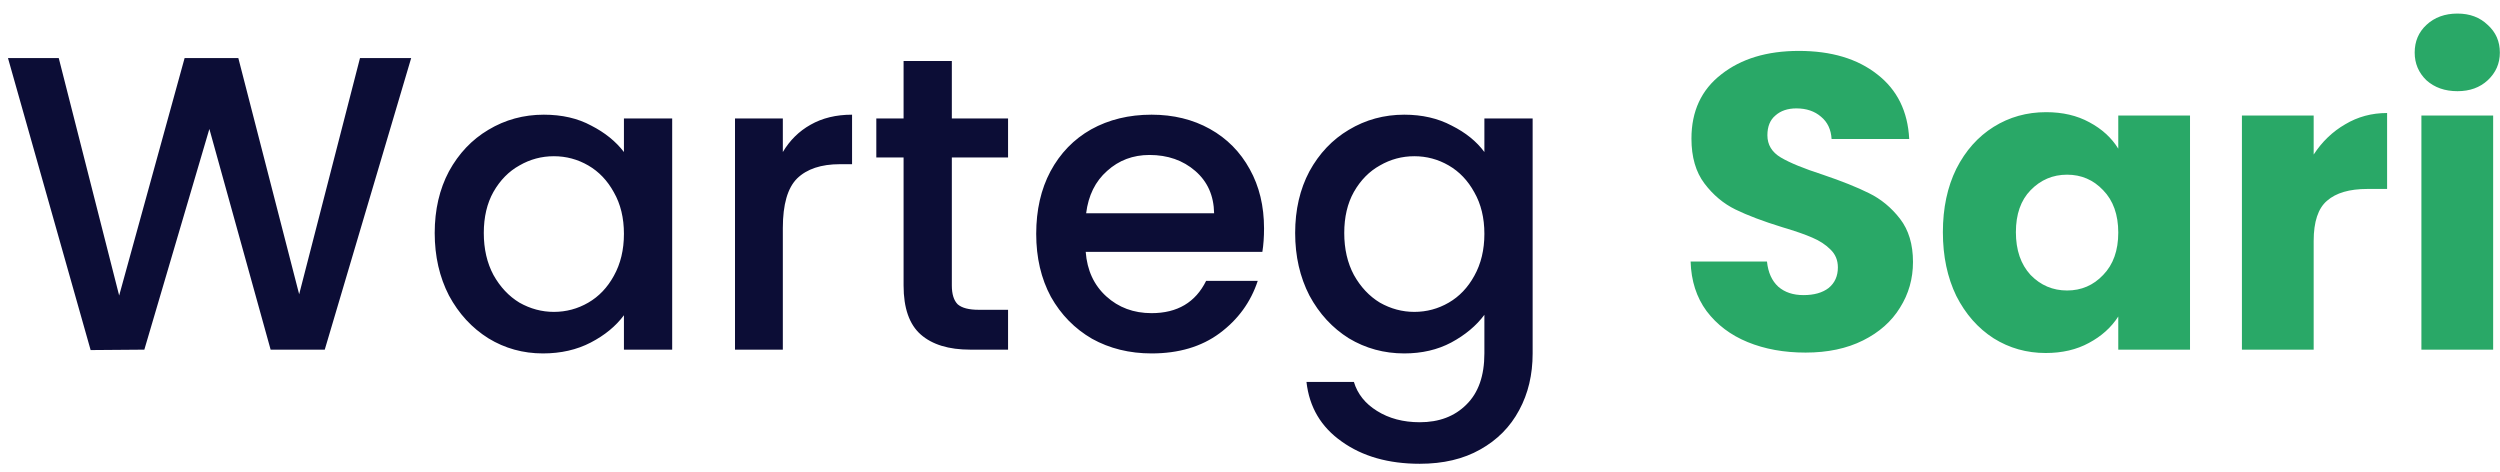 <svg width="143" height="27" viewBox="0 0 143 27" fill="none" xmlns="http://www.w3.org/2000/svg">
<path d="M23.52 3.32L18.576 20H15.48L11.976 7.376L8.256 20L5.184 20.024L0.456 3.32H3.36L6.816 16.904L10.56 3.32H13.632L17.112 16.832L20.592 3.32H23.52ZM24.865 13.328C24.865 12 25.137 10.824 25.681 9.8C26.241 8.776 26.993 7.984 27.937 7.424C28.897 6.848 29.953 6.56 31.105 6.56C32.145 6.56 33.049 6.768 33.817 7.184C34.601 7.584 35.225 8.088 35.689 8.696V6.776H38.449V20H35.689V18.032C35.225 18.656 34.593 19.176 33.793 19.592C32.993 20.008 32.081 20.216 31.057 20.216C29.921 20.216 28.881 19.928 27.937 19.352C26.993 18.76 26.241 17.944 25.681 16.904C25.137 15.848 24.865 14.656 24.865 13.328ZM35.689 13.376C35.689 12.464 35.497 11.672 35.113 11C34.745 10.328 34.257 9.816 33.649 9.464C33.041 9.112 32.385 8.936 31.681 8.936C30.977 8.936 30.321 9.112 29.713 9.464C29.105 9.8 28.609 10.304 28.225 10.976C27.857 11.632 27.673 12.416 27.673 13.328C27.673 14.24 27.857 15.04 28.225 15.728C28.609 16.416 29.105 16.944 29.713 17.312C30.337 17.664 30.993 17.84 31.681 17.84C32.385 17.84 33.041 17.664 33.649 17.312C34.257 16.96 34.745 16.448 35.113 15.776C35.497 15.088 35.689 14.288 35.689 13.376ZM44.778 8.696C45.178 8.024 45.706 7.504 46.362 7.136C47.034 6.752 47.826 6.56 48.738 6.56V9.392H48.042C46.97 9.392 46.154 9.664 45.594 10.208C45.05 10.752 44.778 11.696 44.778 13.04V20H42.042V6.776H44.778V8.696ZM54.445 9.008V16.328C54.445 16.824 54.557 17.184 54.781 17.408C55.021 17.616 55.421 17.72 55.981 17.72H57.661V20H55.501C54.269 20 53.325 19.712 52.669 19.136C52.013 18.56 51.685 17.624 51.685 16.328V9.008H50.125V6.776H51.685V3.488H54.445V6.776H57.661V9.008H54.445ZM72.303 13.064C72.303 13.56 72.271 14.008 72.207 14.408H62.103C62.183 15.464 62.575 16.312 63.279 16.952C63.983 17.592 64.847 17.912 65.871 17.912C67.343 17.912 68.383 17.296 68.991 16.064H71.943C71.543 17.28 70.815 18.28 69.759 19.064C68.719 19.832 67.423 20.216 65.871 20.216C64.607 20.216 63.471 19.936 62.463 19.376C61.471 18.8 60.687 18 60.111 16.976C59.551 15.936 59.271 14.736 59.271 13.376C59.271 12.016 59.543 10.824 60.087 9.8C60.647 8.76 61.423 7.96 62.415 7.4C63.423 6.84 64.575 6.56 65.871 6.56C67.119 6.56 68.231 6.832 69.207 7.376C70.183 7.92 70.943 8.688 71.487 9.68C72.031 10.656 72.303 11.784 72.303 13.064ZM69.447 12.2C69.431 11.192 69.071 10.384 68.367 9.776C67.663 9.168 66.791 8.864 65.751 8.864C64.807 8.864 63.999 9.168 63.327 9.776C62.655 10.368 62.255 11.176 62.127 12.2H69.447ZM80.323 6.56C81.347 6.56 82.251 6.768 83.035 7.184C83.835 7.584 84.459 8.088 84.907 8.696V6.776H87.667V20.216C87.667 21.432 87.411 22.512 86.899 23.456C86.387 24.416 85.643 25.168 84.667 25.712C83.707 26.256 82.555 26.528 81.211 26.528C79.419 26.528 77.931 26.104 76.747 25.256C75.563 24.424 74.891 23.288 74.731 21.848H77.443C77.651 22.536 78.091 23.088 78.763 23.504C79.451 23.936 80.267 24.152 81.211 24.152C82.315 24.152 83.203 23.816 83.875 23.144C84.563 22.472 84.907 21.496 84.907 20.216V18.008C84.443 18.632 83.811 19.16 83.011 19.592C82.227 20.008 81.331 20.216 80.323 20.216C79.171 20.216 78.115 19.928 77.155 19.352C76.211 18.76 75.459 17.944 74.899 16.904C74.355 15.848 74.083 14.656 74.083 13.328C74.083 12 74.355 10.824 74.899 9.8C75.459 8.776 76.211 7.984 77.155 7.424C78.115 6.848 79.171 6.56 80.323 6.56ZM84.907 13.376C84.907 12.464 84.715 11.672 84.331 11C83.963 10.328 83.475 9.816 82.867 9.464C82.259 9.112 81.603 8.936 80.899 8.936C80.195 8.936 79.539 9.112 78.931 9.464C78.323 9.8 77.827 10.304 77.443 10.976C77.075 11.632 76.891 12.416 76.891 13.328C76.891 14.24 77.075 15.04 77.443 15.728C77.827 16.416 78.323 16.944 78.931 17.312C79.555 17.664 80.211 17.84 80.899 17.84C81.603 17.84 82.259 17.664 82.867 17.312C83.475 16.96 83.963 16.448 84.331 15.776C84.715 15.088 84.907 14.288 84.907 13.376Z" fill="#0C0D36"/>
<path d="M103.279 20.168C102.047 20.168 100.943 19.968 99.967 19.568C98.991 19.168 98.207 18.576 97.615 17.792C97.039 17.008 96.735 16.064 96.703 14.96H101.071C101.135 15.584 101.351 16.064 101.719 16.4C102.087 16.72 102.567 16.88 103.159 16.88C103.767 16.88 104.247 16.744 104.599 16.472C104.951 16.184 105.127 15.792 105.127 15.296C105.127 14.88 104.983 14.536 104.695 14.264C104.423 13.992 104.079 13.768 103.663 13.592C103.263 13.416 102.687 13.216 101.935 12.992C100.847 12.656 99.959 12.32 99.271 11.984C98.583 11.648 97.991 11.152 97.495 10.496C96.999 9.84 96.751 8.984 96.751 7.928C96.751 6.36 97.319 5.136 98.455 4.256C99.591 3.36 101.071 2.912 102.895 2.912C104.751 2.912 106.247 3.36 107.383 4.256C108.519 5.136 109.127 6.368 109.207 7.952H104.767C104.735 7.408 104.535 6.984 104.167 6.68C103.799 6.36 103.327 6.2 102.751 6.2C102.255 6.2 101.855 6.336 101.551 6.608C101.247 6.864 101.095 7.24 101.095 7.736C101.095 8.28 101.351 8.704 101.863 9.008C102.375 9.312 103.175 9.64 104.263 9.992C105.351 10.36 106.231 10.712 106.903 11.048C107.591 11.384 108.183 11.872 108.679 12.512C109.175 13.152 109.423 13.976 109.423 14.984C109.423 15.944 109.175 16.816 108.679 17.6C108.199 18.384 107.495 19.008 106.567 19.472C105.639 19.936 104.543 20.168 103.279 20.168ZM111.133 13.28C111.133 11.904 111.389 10.696 111.901 9.656C112.429 8.616 113.141 7.816 114.037 7.256C114.933 6.696 115.933 6.416 117.037 6.416C117.981 6.416 118.805 6.608 119.509 6.992C120.229 7.376 120.781 7.88 121.165 8.504V6.608H125.269V20H121.165V18.104C120.765 18.728 120.205 19.232 119.485 19.616C118.781 20 117.957 20.192 117.013 20.192C115.925 20.192 114.933 19.912 114.037 19.352C113.141 18.776 112.429 17.968 111.901 16.928C111.389 15.872 111.133 14.656 111.133 13.28ZM121.165 13.304C121.165 12.28 120.877 11.472 120.301 10.88C119.741 10.288 119.053 9.992 118.237 9.992C117.421 9.992 116.725 10.288 116.149 10.88C115.589 11.456 115.309 12.256 115.309 13.28C115.309 14.304 115.589 15.12 116.149 15.728C116.725 16.32 117.421 16.616 118.237 16.616C119.053 16.616 119.741 16.32 120.301 15.728C120.877 15.136 121.165 14.328 121.165 13.304ZM132.342 8.84C132.822 8.104 133.422 7.528 134.142 7.112C134.862 6.68 135.662 6.464 136.542 6.464V10.808H135.414C134.39 10.808 133.622 11.032 133.11 11.48C132.598 11.912 132.342 12.68 132.342 13.784V20H128.238V6.608H132.342V8.84ZM140.568 5.216C139.848 5.216 139.256 5.008 138.792 4.592C138.344 4.16 138.12 3.632 138.12 3.008C138.12 2.368 138.344 1.84 138.792 1.424C139.256 0.992 139.848 0.776 140.568 0.776C141.272 0.776 141.848 0.992 142.296 1.424C142.76 1.84 142.992 2.368 142.992 3.008C142.992 3.632 142.76 4.16 142.296 4.592C141.848 5.008 141.272 5.216 140.568 5.216ZM142.608 6.608V20H138.504V6.608H142.608Z" fill="#29A867"/>
</svg>
